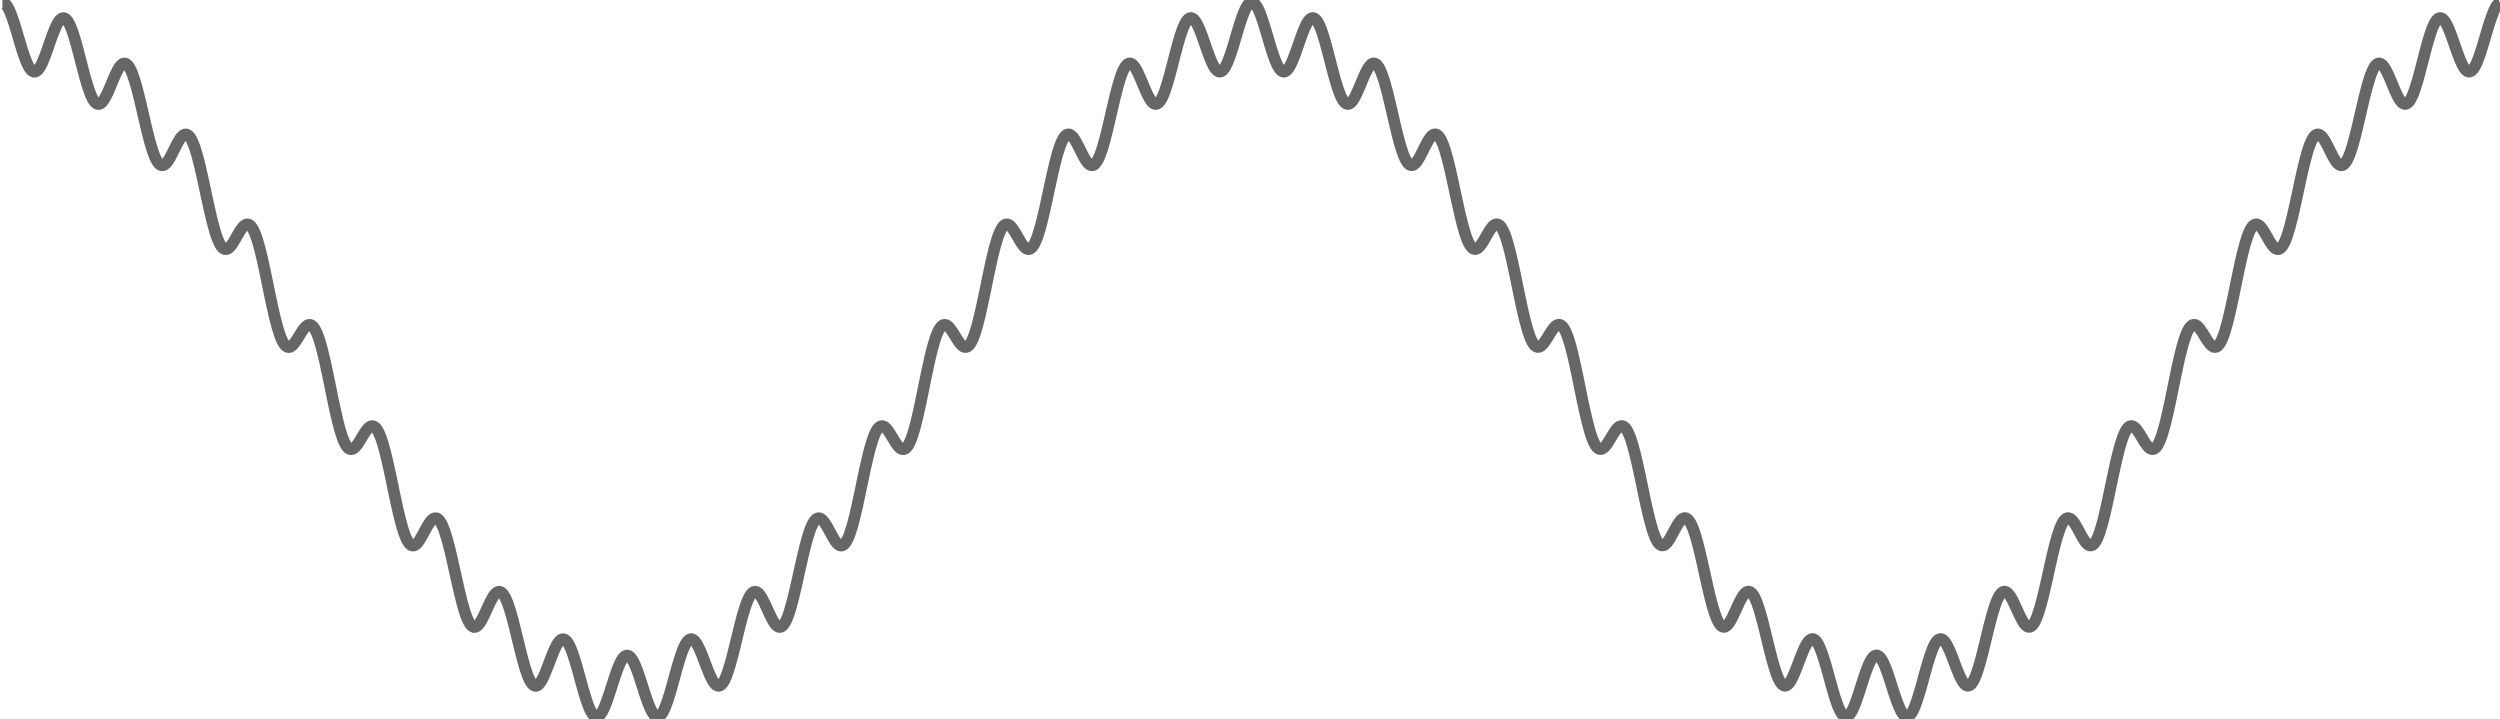 <?xml version="1.0" encoding="UTF-8" standalone="no"?>
<!-- Created with Inkscape (http://www.inkscape.org/) -->

<svg
   xmlns:dc="http://purl.org/dc/elements/1.1/"
   xmlns:cc="http://creativecommons.org/ns#"
   xmlns:rdf="http://www.w3.org/1999/02/22-rdf-syntax-ns#"
   xmlns:svg="http://www.w3.org/2000/svg"
   xmlns="http://www.w3.org/2000/svg"
   xmlns:sodipodi="http://sodipodi.sourceforge.net/DTD/sodipodi-0.dtd"
   xmlns:inkscape="http://www.inkscape.org/namespaces/inkscape"
   sodipodi:docname="cos2levels.svg"
   inkscape:version="0.91 r"
   version="1.1"
   id="svg3957"
   height="149.083"
   width="518.198">
  <sodipodi:namedview
     id="base"
     pagecolor="#ffffff"
     bordercolor="#666666"
     borderopacity="1.0"
     inkscape:pageopacity="0.0"
     inkscape:pageshadow="2"
     inkscape:zoom="0.98994949"
     inkscape:cx="229.55421"
     inkscape:cy="64.055458"
     inkscape:document-units="px"
     inkscape:current-layer="g3976"
     showgrid="false"
     inkscape:window-width="1200"
     inkscape:window-height="1868"
     inkscape:window-x="0"
     inkscape:window-y="0"
     inkscape:window-maximized="1"
     fit-margin-top="0"
     fit-margin-left="0"
     fit-margin-right="0"
     fit-margin-bottom="0" />
  <defs
     id="defs3959" />
  <g
     inkscape:label="Calque 1"
     inkscape:groupmode="layer"
     id="layer1"
     transform="translate(-99.505,-21.81)">
    <g
       id="g3976"
       transform="translate(-20.714,120.714)">
      <path
         id="path5179"
         title="cos(x)+0.1*cos(20*x)"
         d="m 100.005,22.31 c 0.173,7.3e-5 0.345,0.074 0.518,0.218 0.173,0.145 0.345,0.361 0.518,0.641 0.173,0.28 0.345,0.626 0.518,1.025 0.173,0.399 0.345,0.852 0.518,1.346 0.173,0.493 0.345,1.027 0.518,1.584 0.173,0.557 0.345,1.139 0.518,1.726 0.173,0.588 0.345,1.181 0.518,1.763 0.173,0.582 0.345,1.152 0.518,1.694 0.173,0.542 0.345,1.054 0.518,1.523 0.173,0.469 0.345,0.893 0.518,1.262 0.173,0.368 0.345,0.68 0.518,0.928 0.173,0.247 0.345,0.429 0.518,0.542 0.173,0.113 0.345,0.156 0.518,0.131 0.173,-0.026 0.345,-0.121 0.518,-0.281 0.173,-0.16 0.345,-0.385 0.518,-0.666 0.173,-0.281 0.345,-0.618 0.518,-1 0.173,-0.381 0.345,-0.806 0.518,-1.26 0.173,-0.454 0.345,-0.936 0.518,-1.43 0.173,-0.494 0.345,-0.999 0.518,-1.498 0.173,-0.499 0.345,-0.991 0.518,-1.46 0.173,-0.469 0.345,-0.913 0.518,-1.317 0.173,-0.404 0.345,-0.768 0.518,-1.078 0.173,-0.31 0.345,-0.565 0.518,-0.756 0.173,-0.191 0.345,-0.317 0.518,-0.372 0.173,-0.055 0.345,-0.039 0.518,0.05 0.173,0.089 0.345,0.252 0.518,0.486 0.173,0.234 0.345,0.539 0.518,0.908 0.173,0.369 0.345,0.803 0.518,1.291 0.173,0.488 0.345,1.029 0.518,1.61 0.173,0.581 0.345,1.202 0.518,1.847 0.173,0.645 0.345,1.313 0.518,1.987 0.173,0.674 0.345,1.354 0.518,2.022 0.173,0.668 0.345,1.324 0.518,1.95 0.173,0.627 0.345,1.224 0.518,1.777 0.173,0.553 0.345,1.062 0.518,1.514 0.173,0.452 0.345,0.848 0.518,1.178 0.173,0.331 0.345,0.596 0.518,0.792 0.173,0.196 0.345,0.322 0.518,0.379 0.173,0.057 0.345,0.044 0.518,-0.034 0.173,-0.078 0.345,-0.221 0.518,-0.42 0.173,-0.199 0.345,-0.454 0.518,-0.753 0.173,-0.299 0.345,-0.642 0.518,-1.014 0.173,-0.372 0.345,-0.772 0.518,-1.184 0.173,-0.412 0.345,-0.835 0.518,-1.252 0.173,-0.417 0.345,-0.827 0.518,-1.214 0.173,-0.387 0.345,-0.749 0.518,-1.071 0.173,-0.322 0.345,-0.604 0.518,-0.832 0.173,-0.228 0.345,-0.402 0.518,-0.511 0.173,-0.109 0.345,-0.154 0.518,-0.128 0.173,0.026 0.345,0.123 0.518,0.294 0.173,0.17 0.345,0.414 0.518,0.728 0.173,0.314 0.345,0.699 0.518,1.148 0.173,0.449 0.345,0.962 0.518,1.528 0.173,0.566 0.345,1.186 0.518,1.845 0.173,0.659 0.345,1.358 0.518,2.079 0.173,0.722 0.345,1.466 0.518,2.216 0.173,0.75 0.345,1.505 0.518,2.248 0.173,0.743 0.345,1.473 0.518,2.173 0.173,0.701 0.345,1.371 0.518,1.997 0.173,0.626 0.345,1.207 0.518,1.732 0.173,0.524 0.345,0.991 0.518,1.393 0.173,0.402 0.345,0.738 0.518,1.004 0.173,0.266 0.345,0.462 0.518,0.589 0.173,0.126 0.345,0.183 0.518,0.174 0.173,-0.009 0.345,-0.083 0.518,-0.213 0.173,-0.13 0.345,-0.317 0.518,-0.548 0.173,-0.231 0.345,-0.506 0.518,-0.809 0.173,-0.304 0.345,-0.636 0.518,-0.98 0.173,-0.344 0.345,-0.7 0.518,-1.049 0.173,-0.35 0.345,-0.693 0.518,-1.012 0.173,-0.319 0.345,-0.615 0.518,-0.87 0.173,-0.255 0.345,-0.471 0.518,-0.632 0.173,-0.162 0.345,-0.269 0.518,-0.313 0.173,-0.044 0.345,-0.023 0.518,0.069 0.173,0.091 0.345,0.254 0.518,0.488 0.173,0.235 0.345,0.542 0.518,0.92 0.173,0.378 0.345,0.826 0.518,1.338 0.173,0.512 0.345,1.087 0.518,1.715 0.173,0.628 0.345,1.309 0.518,2.028 0.173,0.72 0.345,1.478 0.518,2.259 0.173,0.781 0.345,1.584 0.518,2.392 0.173,0.808 0.345,1.621 0.518,2.42 0.173,0.799 0.345,1.586 0.518,2.341 0.173,0.756 0.345,1.481 0.518,2.162 0.173,0.68 0.345,1.315 0.518,1.892 0.173,0.577 0.345,1.097 0.518,1.55 0.173,0.454 0.345,0.841 0.518,1.158 0.173,0.317 0.345,0.564 0.518,0.74 0.173,0.176 0.345,0.282 0.518,0.323 0.173,0.041 0.345,0.015 0.518,-0.066 0.173,-0.082 0.345,-0.22 0.518,-0.403 0.173,-0.183 0.345,-0.41 0.518,-0.667 0.173,-0.256 0.345,-0.542 0.518,-0.839 0.173,-0.297 0.345,-0.607 0.518,-0.91 0.173,-0.303 0.345,-0.6 0.518,-0.874 0.173,-0.274 0.345,-0.524 0.518,-0.734 0.173,-0.21 0.345,-0.381 0.518,-0.498 0.173,-0.117 0.345,-0.18 0.518,-0.18 0.173,2.38e-4 0.345,0.065 0.518,0.199 0.173,0.134 0.345,0.339 0.518,0.616 0.173,0.277 0.345,0.626 0.518,1.045 0.173,0.419 0.345,0.907 0.518,1.459 0.173,0.551 0.345,1.166 0.518,1.832 0.173,0.666 0.345,1.385 0.518,2.142 0.173,0.757 0.345,1.552 0.518,2.368 0.173,0.817 0.345,1.655 0.518,2.497 0.173,0.842 0.345,1.688 0.518,2.521 0.173,0.832 0.345,1.65 0.518,2.438 0.173,0.787 0.345,1.543 0.518,2.254 0.173,0.71 0.345,1.374 0.518,1.98 0.173,0.606 0.345,1.153 0.518,1.634 0.173,0.481 0.345,0.895 0.518,1.238 0.173,0.343 0.345,0.615 0.518,0.817 0.173,0.202 0.345,0.332 0.518,0.397 0.173,0.065 0.345,0.063 0.518,0.005 0.173,-0.058 0.345,-0.174 0.518,-0.335 0.173,-0.16 0.345,-0.366 0.518,-0.6 0.173,-0.234 0.345,-0.498 0.518,-0.775 0.173,-0.276 0.345,-0.565 0.518,-0.847 0.173,-0.283 0.345,-0.56 0.518,-0.813 0.173,-0.254 0.345,-0.484 0.518,-0.675 0.173,-0.191 0.345,-0.343 0.518,-0.441 0.173,-0.099 0.345,-0.144 0.518,-0.126 0.173,0.018 0.345,0.099 0.518,0.25 0.173,0.151 0.345,0.372 0.518,0.664 0.173,0.292 0.345,0.657 0.518,1.09 0.173,0.433 0.345,0.936 0.518,1.5 0.173,0.565 0.345,1.192 0.518,1.87 0.173,0.678 0.345,1.408 0.518,2.175 0.173,0.767 0.345,1.571 0.518,2.397 0.173,0.825 0.345,1.672 0.518,2.521 0.173,0.849 0.345,1.702 0.518,2.54 0.173,0.838 0.345,1.661 0.518,2.453 0.173,0.791 0.345,1.551 0.518,2.264 0.173,0.713 0.345,1.379 0.518,1.986 0.173,0.607 0.345,1.155 0.518,1.636 0.173,0.481 0.345,0.894 0.518,1.236 0.173,0.342 0.345,0.612 0.518,0.811 0.173,0.199 0.345,0.327 0.518,0.388 0.173,0.061 0.345,0.056 0.518,-0.007 0.173,-0.063 0.345,-0.183 0.518,-0.349 0.173,-0.165 0.345,-0.376 0.518,-0.616 0.173,-0.24 0.345,-0.51 0.518,-0.793 0.173,-0.283 0.345,-0.578 0.518,-0.868 0.173,-0.29 0.345,-0.574 0.518,-0.836 0.173,-0.262 0.345,-0.5 0.518,-0.7 0.173,-0.2 0.345,-0.36 0.518,-0.468 0.173,-0.108 0.345,-0.163 0.518,-0.155 0.173,0.008 0.345,0.078 0.518,0.218 0.173,0.14 0.345,0.349 0.518,0.629 0.173,0.28 0.345,0.632 0.518,1.051 0.173,0.42 0.345,0.908 0.518,1.458 0.173,0.55 0.345,1.162 0.518,1.824 0.173,0.662 0.345,1.375 0.518,2.125 0.173,0.75 0.345,1.536 0.518,2.342 0.173,0.806 0.345,1.633 0.518,2.462 0.173,0.829 0.345,1.66 0.518,2.476 0.173,0.816 0.345,1.616 0.518,2.384 0.173,0.768 0.345,1.503 0.518,2.191 0.173,0.688 0.345,1.328 0.518,1.909 0.173,0.581 0.345,1.102 0.518,1.555 0.173,0.453 0.345,0.838 0.518,1.152 0.173,0.313 0.345,0.554 0.518,0.724 0.173,0.169 0.345,0.267 0.518,0.297 0.173,0.031 0.345,-0.006 0.518,-0.1 0.173,-0.094 0.345,-0.247 0.518,-0.444 0.173,-0.198 0.345,-0.441 0.518,-0.714 0.173,-0.273 0.345,-0.577 0.518,-0.893 0.173,-0.316 0.345,-0.645 0.518,-0.969 0.173,-0.324 0.345,-0.643 0.518,-0.939 0.173,-0.296 0.345,-0.57 0.518,-0.805 0.173,-0.235 0.345,-0.431 0.518,-0.575 0.173,-0.144 0.345,-0.236 0.518,-0.265 0.173,-0.029 0.345,0.004 0.518,0.106 0.173,0.102 0.345,0.273 0.518,0.515 0.173,0.242 0.345,0.554 0.518,0.934 0.173,0.38 0.345,0.828 0.518,1.338 0.173,0.509 0.345,1.079 0.518,1.699 0.173,0.62 0.345,1.29 0.518,1.997 0.173,0.706 0.345,1.448 0.518,2.21 0.173,0.762 0.345,1.543 0.518,2.326 0.173,0.783 0.345,1.567 0.518,2.336 0.173,0.768 0.345,1.521 0.518,2.24 0.173,0.719 0.345,1.405 0.518,2.043 0.173,0.638 0.345,1.227 0.518,1.757 0.173,0.529 0.345,0.998 0.518,1.399 0.173,0.401 0.345,0.733 0.518,0.992 0.173,0.26 0.345,0.447 0.518,0.562 0.173,0.115 0.345,0.157 0.518,0.133 0.173,-0.025 0.345,-0.117 0.518,-0.267 0.173,-0.15 0.345,-0.359 0.518,-0.613 0.173,-0.254 0.345,-0.554 0.518,-0.884 0.173,-0.33 0.345,-0.691 0.518,-1.064 0.173,-0.374 0.345,-0.76 0.518,-1.142 0.173,-0.382 0.345,-0.759 0.518,-1.113 0.173,-0.355 0.345,-0.687 0.518,-0.98 0.173,-0.294 0.345,-0.549 0.518,-0.752 0.173,-0.203 0.345,-0.354 0.518,-0.443 0.173,-0.089 0.345,-0.115 0.518,-0.074 0.173,0.042 0.345,0.152 0.518,0.333 0.173,0.18 0.345,0.431 0.518,0.75 0.173,0.318 0.345,0.704 0.518,1.15 0.173,0.446 0.345,0.953 0.518,1.509 0.173,0.556 0.345,1.162 0.518,1.803 0.173,0.641 0.345,1.318 0.518,2.013 0.173,0.695 0.345,1.41 0.518,2.125 0.173,0.716 0.345,1.432 0.518,2.132 0.173,0.7 0.345,1.383 0.518,2.032 0.173,0.649 0.345,1.265 0.518,1.832 0.173,0.567 0.345,1.085 0.518,1.543 0.173,0.458 0.345,0.855 0.518,1.183 0.173,0.328 0.345,0.587 0.518,0.774 0.173,0.186 0.345,0.3 0.518,0.341 0.173,0.041 0.345,0.009 0.518,-0.09 0.173,-0.099 0.345,-0.266 0.518,-0.491 0.173,-0.225 0.345,-0.509 0.518,-0.838 0.173,-0.329 0.345,-0.705 0.518,-1.11 0.173,-0.406 0.345,-0.842 0.518,-1.291 0.173,-0.449 0.345,-0.912 0.518,-1.369 0.173,-0.458 0.345,-0.91 0.518,-1.341 0.173,-0.43 0.345,-0.839 0.518,-1.208 0.173,-0.37 0.345,-0.701 0.518,-0.98 0.173,-0.279 0.345,-0.507 0.518,-0.672 0.173,-0.165 0.345,-0.269 0.518,-0.304 0.173,-0.035 0.345,-0.002 0.518,0.101 0.173,0.103 0.345,0.276 0.518,0.516 0.173,0.24 0.345,0.548 0.518,0.915 0.173,0.368 0.345,0.795 0.518,1.272 0.173,0.477 0.345,1.003 0.518,1.564 0.173,0.561 0.345,1.157 0.518,1.771 0.173,0.614 0.345,1.247 0.518,1.881 0.173,0.634 0.345,1.268 0.518,1.885 0.173,0.617 0.345,1.217 0.518,1.783 0.173,0.566 0.345,1.097 0.518,1.58 0.173,0.483 0.345,0.916 0.518,1.289 0.173,0.373 0.345,0.684 0.518,0.927 0.173,0.243 0.345,0.416 0.518,0.516 0.173,0.1 0.345,0.127 0.518,0.082 0.173,-0.045 0.345,-0.164 0.518,-0.349 0.173,-0.186 0.345,-0.439 0.518,-0.751 0.173,-0.312 0.345,-0.682 0.518,-1.098 0.173,-0.416 0.345,-0.878 0.518,-1.37 0.173,-0.492 0.345,-1.015 0.518,-1.551 0.173,-0.536 0.345,-1.084 0.518,-1.628 0.173,-0.544 0.345,-1.083 0.518,-1.599 0.173,-0.517 0.345,-1.011 0.518,-1.466 0.173,-0.456 0.345,-0.873 0.518,-1.238 0.173,-0.365 0.345,-0.678 0.518,-0.93 0.173,-0.251 0.345,-0.44 0.518,-0.561 0.173,-0.121 0.345,-0.174 0.518,-0.157 0.173,0.017 0.345,0.104 0.518,0.258 0.173,0.154 0.345,0.375 0.518,0.656 0.173,0.281 0.345,0.622 0.518,1.012 0.173,0.39 0.345,0.829 0.518,1.302 0.173,0.474 0.345,0.982 0.518,1.508 0.173,0.527 0.345,1.071 0.518,1.616 0.173,0.545 0.345,1.091 0.518,1.619 0.173,0.528 0.345,1.039 0.518,1.515 0.173,0.476 0.345,0.918 0.518,1.311 0.173,0.393 0.345,0.736 0.518,1.019 0.173,0.283 0.345,0.504 0.518,0.656 0.173,0.152 0.345,0.235 0.518,0.245 0.173,0.01 0.345,-0.054 0.518,-0.19 0.173,-0.136 0.345,-0.345 0.518,-0.621 0.173,-0.276 0.345,-0.62 0.518,-1.022 0.173,-0.402 0.345,-0.862 0.518,-1.368 0.173,-0.506 0.345,-1.057 0.518,-1.639 0.173,-0.582 0.345,-1.193 0.518,-1.818 0.173,-0.625 0.345,-1.262 0.518,-1.894 0.173,-0.632 0.345,-1.259 0.518,-1.864 0.173,-0.604 0.345,-1.186 0.518,-1.729 0.173,-0.543 0.345,-1.047 0.518,-1.499 0.173,-0.452 0.345,-0.852 0.518,-1.189 0.173,-0.338 0.345,-0.613 0.518,-0.82 0.173,-0.207 0.345,-0.346 0.518,-0.415 0.173,-0.069 0.345,-0.068 0.518,7.4e-4 0.173,0.068 0.345,0.204 0.518,0.399 0.173,0.195 0.345,0.451 0.518,0.755 0.173,0.304 0.345,0.657 0.518,1.045 0.173,0.388 0.345,0.81 0.518,1.25 0.173,0.44 0.345,0.899 0.518,1.358 0.173,0.459 0.345,0.918 0.518,1.36 0.173,0.442 0.345,0.866 0.518,1.256 0.173,0.39 0.345,0.745 0.518,1.051 0.173,0.306 0.345,0.563 0.518,0.759 0.173,0.196 0.345,0.33 0.518,0.396 0.173,0.066 0.345,0.062 0.518,-0.015 0.173,-0.076 0.345,-0.226 0.518,-0.448 0.173,-0.222 0.345,-0.516 0.518,-0.878 0.173,-0.361 0.345,-0.79 0.518,-1.277 0.173,-0.487 0.345,-1.032 0.518,-1.622 0.173,-0.59 0.345,-1.225 0.518,-1.89 0.173,-0.665 0.345,-1.36 0.518,-2.067 0.173,-0.707 0.345,-1.427 0.518,-2.14 0.173,-0.714 0.345,-1.422 0.518,-2.107 0.173,-0.685 0.345,-1.347 0.518,-1.97 0.173,-0.623 0.345,-1.207 0.518,-1.738 0.173,-0.531 0.345,-1.01 0.518,-1.426 0.173,-0.416 0.345,-0.769 0.518,-1.054 0.173,-0.285 0.345,-0.501 0.518,-0.647 0.173,-0.146 0.345,-0.222 0.518,-0.23 0.173,-0.009 0.345,0.05 0.518,0.169 0.173,0.119 0.345,0.298 0.518,0.526 0.173,0.228 0.345,0.505 0.518,0.816 0.173,0.312 0.345,0.658 0.518,1.022 0.173,0.365 0.345,0.747 0.518,1.13 0.173,0.383 0.345,0.767 0.518,1.133 0.173,0.366 0.345,0.715 0.518,1.029 0.173,0.314 0.345,0.594 0.518,0.825 0.173,0.231 0.345,0.413 0.518,0.534 0.173,0.121 0.345,0.181 0.518,0.172 0.173,-0.009 0.345,-0.087 0.518,-0.237 0.173,-0.15 0.345,-0.374 0.518,-0.669 0.173,-0.295 0.345,-0.662 0.518,-1.096 0.173,-0.434 0.345,-0.935 0.518,-1.493 0.173,-0.558 0.345,-1.174 0.518,-1.835 0.173,-0.66 0.345,-1.366 0.518,-2.1 0.173,-0.734 0.345,-1.498 0.518,-2.273 0.173,-0.775 0.345,-1.562 0.518,-2.343 0.173,-0.781 0.345,-1.556 0.518,-2.307 0.173,-0.751 0.345,-1.478 0.518,-2.166 0.173,-0.688 0.345,-1.336 0.518,-1.93 0.173,-0.595 0.345,-1.137 0.518,-1.615 0.173,-0.479 0.345,-0.894 0.518,-1.241 0.173,-0.347 0.345,-0.624 0.518,-0.831 0.173,-0.207 0.345,-0.343 0.518,-0.412 0.173,-0.069 0.345,-0.07 0.518,-0.011 0.173,0.059 0.345,0.179 0.518,0.348 0.173,0.169 0.345,0.387 0.518,0.64 0.173,0.253 0.345,0.541 0.518,0.848 0.173,0.306 0.345,0.631 0.518,0.957 0.173,0.325 0.345,0.651 0.518,0.96 0.173,0.309 0.345,0.6 0.518,0.858 0.173,0.258 0.345,0.481 0.518,0.656 0.173,0.175 0.345,0.3 0.518,0.366 0.173,0.065 0.345,0.07 0.518,0.006 0.173,-0.064 0.345,-0.196 0.518,-0.401 0.173,-0.205 0.345,-0.482 0.518,-0.83 0.173,-0.348 0.345,-0.768 0.518,-1.255 0.173,-0.486 0.345,-1.039 0.518,-1.648 0.173,-0.609 0.345,-1.276 0.518,-1.986 0.173,-0.71 0.345,-1.465 0.518,-2.248 0.173,-0.783 0.345,-1.594 0.518,-2.417 0.173,-0.822 0.345,-1.656 0.518,-2.483 0.173,-0.827 0.345,-1.647 0.518,-2.442 0.173,-0.795 0.345,-1.566 0.518,-2.297 0.173,-0.731 0.345,-1.421 0.518,-2.058 0.173,-0.637 0.345,-1.219 0.518,-1.739 0.173,-0.519 0.345,-0.975 0.518,-1.361 0.173,-0.386 0.345,-0.702 0.518,-0.948 0.173,-0.245 0.345,-0.419 0.518,-0.526 0.173,-0.106 0.345,-0.144 0.518,-0.122 0.173,0.023 0.345,0.106 0.518,0.239 0.173,0.133 0.345,0.316 0.518,0.533 0.173,0.218 0.345,0.471 0.518,0.743 0.173,0.272 0.345,0.562 0.518,0.854 0.173,0.291 0.345,0.584 0.518,0.859 0.173,0.275 0.345,0.534 0.518,0.759 0.173,0.225 0.345,0.416 0.518,0.558 0.173,0.143 0.345,0.236 0.518,0.27 0.173,0.034 0.345,0.008 0.518,-0.087 0.173,-0.094 0.345,-0.257 0.518,-0.491 0.173,-0.234 0.345,-0.54 0.518,-0.917 0.173,-0.377 0.345,-0.825 0.518,-1.338 0.173,-0.513 0.345,-1.093 0.518,-1.728 0.173,-0.635 0.345,-1.327 0.518,-2.062 0.173,-0.735 0.345,-1.513 0.518,-2.319 0.173,-0.806 0.345,-1.64 0.518,-2.484 0.173,-0.844 0.345,-1.699 0.518,-2.545 0.173,-0.847 0.345,-1.686 0.518,-2.5 0.173,-0.814 0.345,-1.603 0.518,-2.351 0.173,-0.748 0.345,-1.454 0.518,-2.107 0.173,-0.652 0.345,-1.25 0.518,-1.784 0.173,-0.534 0.345,-1.003 0.518,-1.402 0.173,-0.399 0.345,-0.728 0.518,-0.985 0.173,-0.257 0.345,-0.443 0.518,-0.56 0.173,-0.117 0.345,-0.166 0.518,-0.153 0.173,0.013 0.345,0.087 0.518,0.21 0.173,0.124 0.345,0.298 0.518,0.507 0.173,0.209 0.345,0.455 0.518,0.719 0.173,0.264 0.345,0.547 0.518,0.832 0.173,0.284 0.345,0.57 0.518,0.839 0.173,0.269 0.345,0.522 0.518,0.741 0.173,0.219 0.345,0.405 0.518,0.542 0.173,0.138 0.345,0.227 0.518,0.257 0.173,0.03 0.345,-1.46e-4 0.518,-0.098 0.173,-0.097 0.345,-0.263 0.518,-0.499 0.173,-0.236 0.345,-0.544 0.518,-0.922 0.173,-0.378 0.345,-0.826 0.518,-1.339 0.173,-0.513 0.345,-1.091 0.518,-1.725 0.173,-0.634 0.345,-1.323 0.518,-2.055 0.173,-0.732 0.345,-1.506 0.518,-2.308 0.173,-0.801 0.345,-1.63 0.518,-2.468 0.173,-0.838 0.345,-1.686 0.518,-2.525 0.173,-0.839 0.345,-1.67 0.518,-2.475 0.173,-0.805 0.345,-1.584 0.518,-2.321 0.173,-0.737 0.345,-1.432 0.518,-2.073 0.173,-0.64 0.345,-1.225 0.518,-1.745 0.173,-0.52 0.345,-0.975 0.518,-1.36 0.173,-0.384 0.345,-0.698 0.518,-0.939 0.173,-0.241 0.345,-0.411 0.518,-0.511 0.173,-0.1 0.345,-0.131 0.518,-0.101 0.173,0.03 0.345,0.123 0.518,0.265 0.173,0.142 0.345,0.335 0.518,0.564 0.173,0.229 0.345,0.494 0.518,0.778 0.173,0.284 0.345,0.588 0.518,0.893 0.173,0.305 0.345,0.612 0.518,0.902 0.173,0.29 0.345,0.565 0.518,0.806 0.173,0.241 0.345,0.449 0.518,0.609 0.173,0.16 0.345,0.273 0.518,0.326 0.173,0.053 0.345,0.047 0.518,-0.026 0.173,-0.073 0.345,-0.213 0.518,-0.424 0.173,-0.211 0.345,-0.493 0.518,-0.844 0.173,-0.351 0.345,-0.773 0.518,-1.258 0.173,-0.485 0.345,-1.035 0.518,-1.64 0.173,-0.605 0.345,-1.265 0.518,-1.966 0.173,-0.702 0.345,-1.445 0.518,-2.215 0.173,-0.77 0.345,-1.566 0.518,-2.371 0.173,-0.805 0.345,-1.618 0.518,-2.423 0.173,-0.805 0.345,-1.6 0.518,-2.369 0.173,-0.769 0.345,-1.511 0.518,-2.21 0.173,-0.7 0.345,-1.357 0.518,-1.958 0.173,-0.601 0.345,-1.147 0.518,-1.627 0.173,-0.48 0.345,-0.894 0.518,-1.238 0.173,-0.343 0.345,-0.615 0.518,-0.814 0.173,-0.199 0.345,-0.326 0.518,-0.383 0.173,-0.057 0.345,-0.044 0.518,0.03 0.173,0.074 0.345,0.211 0.518,0.398 0.173,0.187 0.345,0.425 0.518,0.699 0.173,0.274 0.345,0.585 0.518,0.915 0.173,0.33 0.345,0.68 0.518,1.031 0.173,0.351 0.345,0.705 0.518,1.042 0.173,0.337 0.345,0.659 0.518,0.947 0.173,0.289 0.345,0.544 0.518,0.753 0.173,0.208 0.345,0.369 0.518,0.471 0.173,0.102 0.345,0.145 0.518,0.121 0.173,-0.024 0.345,-0.114 0.518,-0.275 0.173,-0.161 0.345,-0.392 0.518,-0.692 0.173,-0.3 0.345,-0.67 0.518,-1.103 0.173,-0.433 0.345,-0.931 0.518,-1.482 0.173,-0.552 0.345,-1.157 0.518,-1.805 0.173,-0.647 0.345,-1.336 0.518,-2.05 0.173,-0.714 0.345,-1.454 0.518,-2.202 0.173,-0.748 0.345,-1.504 0.518,-2.25 0.173,-0.746 0.345,-1.483 0.518,-2.192 0.173,-0.709 0.345,-1.391 0.518,-2.03 0.173,-0.639 0.345,-1.235 0.518,-1.774 0.173,-0.539 0.345,-1.022 0.518,-1.44 0.173,-0.417 0.345,-0.768 0.518,-1.047 0.173,-0.279 0.345,-0.487 0.518,-0.621 0.173,-0.135 0.345,-0.196 0.518,-0.187 0.173,0.008 0.345,0.087 0.518,0.227 0.173,0.14 0.345,0.343 0.518,0.597 0.173,0.254 0.345,0.558 0.518,0.899 0.173,0.341 0.345,0.718 0.518,1.116 0.173,0.397 0.345,0.814 0.518,1.233 0.173,0.419 0.345,0.84 0.518,1.245 0.173,0.405 0.345,0.794 0.518,1.151 0.173,0.357 0.345,0.68 0.518,0.957 0.173,0.277 0.345,0.506 0.518,0.677 0.173,0.171 0.345,0.283 0.518,0.328 0.173,0.046 0.345,0.025 0.518,-0.066 0.173,-0.091 0.345,-0.252 0.518,-0.481 0.173,-0.23 0.345,-0.528 0.518,-0.89 0.173,-0.362 0.345,-0.788 0.518,-1.267 0.173,-0.479 0.345,-1.013 0.518,-1.587 0.173,-0.574 0.345,-1.189 0.518,-1.829 0.173,-0.64 0.345,-1.305 0.518,-1.978 0.173,-0.673 0.345,-1.353 0.518,-2.023 0.173,-0.67 0.345,-1.33 0.518,-1.962 0.173,-0.632 0.345,-1.236 0.518,-1.797 0.173,-0.561 0.345,-1.078 0.518,-1.538 0.173,-0.46 0.345,-0.864 0.518,-1.201 0.173,-0.337 0.345,-0.608 0.518,-0.807 0.173,-0.199 0.345,-0.325 0.518,-0.379 0.173,-0.054 0.345,-0.034 0.518,0.056 0.173,0.09 0.345,0.25 0.518,0.472 0.173,0.222 0.345,0.507 0.518,0.842 0.173,0.335 0.345,0.722 0.518,1.145 0.173,0.423 0.345,0.882 0.518,1.362 0.173,0.479 0.345,0.978 0.518,1.479 0.173,0.501 0.345,1.004 0.518,1.491 0.173,0.487 0.345,0.958 0.518,1.397 0.173,0.439 0.345,0.845 0.518,1.203 0.173,0.359 0.345,0.67 0.518,0.923 0.173,0.253 0.345,0.447 0.518,0.575 0.173,0.128 0.345,0.189 0.518,0.181 0.173,-0.008 0.345,-0.086 0.518,-0.233 0.173,-0.147 0.345,-0.362 0.518,-0.641 0.173,-0.279 0.345,-0.621 0.518,-1.016 0.173,-0.395 0.345,-0.844 0.518,-1.334 0.173,-0.489 0.345,-1.019 0.518,-1.574 0.173,-0.555 0.345,-1.134 0.518,-1.721 0.173,-0.587 0.345,-1.181 0.518,-1.764 0.173,-0.583 0.345,-1.156 0.518,-1.701 0.173,-0.545 0.345,-1.061 0.518,-1.534 0.173,-0.473 0.345,-0.902 0.518,-1.274 0.173,-0.372 0.345,-0.687 0.518,-0.935 0.173,-0.248 0.345,-0.43 0.518,-0.54 0.173,-0.11 0.345,-0.147 0.518,-0.111 0.173,0.036 0.345,0.145 0.518,0.325 0.173,0.179 0.345,0.429 0.518,0.74 0.173,0.312 0.345,0.686 0.518,1.111 0.173,0.425 0.345,0.901 0.518,1.413 0.173,0.512 0.345,1.061 0.518,1.629 0.173,0.568 0.345,1.156 0.518,1.745 0.173,0.59 0.345,1.181 0.518,1.756 0.173,0.575 0.345,1.134 0.518,1.661 0.173,0.526 0.345,1.02 0.518,1.466 0.173,0.446 0.345,0.845 0.518,1.185 0.173,0.34 0.345,0.622 0.518,0.837 0.173,0.215 0.345,0.363 0.518,0.442 0.173,0.079 0.345,0.088 0.518,0.028 0.173,-0.06 0.345,-0.188 0.518,-0.38 0.173,-0.191 0.345,-0.446 0.518,-0.754 0.173,-0.308 0.345,-0.669 0.518,-1.071 0.173,-0.402 0.345,-0.844 0.518,-1.311 0.173,-0.467 0.345,-0.958 0.518,-1.456 0.173,-0.498 0.345,-1.004 0.518,-1.499 0.173,-0.495 0.345,-0.979 0.518,-1.434 0.173,-0.456 0.345,-0.883 0.518,-1.267 0.173,-0.384 0.345,-0.723 0.518,-1.005 0.173,-0.283 0.345,-0.508 0.518,-0.667 0.173,-0.159 0.345,-0.251 0.518,-0.271 0.173,-0.02 0.345,0.032 0.518,0.158 0.173,0.125 0.345,0.324 0.518,0.593 0.173,0.268 0.345,0.607 0.518,1.007 0.173,0.4 0.345,0.863 0.518,1.376 0.173,0.513 0.345,1.077 0.518,1.677 0.173,0.6 0.345,1.236 0.518,1.891 0.173,0.655 0.345,1.33 0.518,2.005 0.173,0.676 0.345,1.353 0.518,2.014 0.173,0.661 0.345,1.305 0.518,1.917 0.173,0.611 0.345,1.189 0.518,1.72 0.173,0.531 0.345,1.013 0.518,1.437 0.173,0.424 0.345,0.789 0.518,1.087 0.173,0.298 0.345,0.53 0.518,0.691 0.173,0.162 0.345,0.253 0.518,0.276 0.173,0.023 0.345,-0.023 0.518,-0.133 0.173,-0.109 0.345,-0.282 0.518,-0.508 0.173,-0.226 0.345,-0.505 0.518,-0.825 0.173,-0.32 0.345,-0.68 0.518,-1.065 0.173,-0.385 0.345,-0.794 0.518,-1.21 0.173,-0.416 0.345,-0.84 0.518,-1.253 0.173,-0.413 0.345,-0.814 0.518,-1.188 0.173,-0.374 0.345,-0.719 0.518,-1.021 0.173,-0.302 0.345,-0.559 0.518,-0.76 0.173,-0.201 0.345,-0.344 0.518,-0.422 0.173,-0.077 0.345,-0.088 0.518,-0.027 0.173,0.061 0.345,0.195 0.518,0.401 0.173,0.206 0.345,0.485 0.518,0.834 0.173,0.349 0.345,0.767 0.518,1.247 0.173,0.48 0.345,1.021 0.518,1.613 0.173,0.592 0.345,1.234 0.518,1.911 0.173,0.677 0.345,1.391 0.518,2.122 0.173,0.732 0.345,1.482 0.518,2.234 0.173,0.752 0.345,1.504 0.518,2.239 0.173,0.736 0.345,1.454 0.518,2.139 0.173,0.685 0.345,1.336 0.518,1.94 0.173,0.603 0.345,1.158 0.518,1.654 0.173,0.496 0.345,0.932 0.518,1.301 0.173,0.369 0.345,0.671 0.518,0.903 0.173,0.232 0.345,0.393 0.518,0.485 0.173,0.092 0.345,0.115 0.518,0.075 0.173,-0.04 0.345,-0.144 0.518,-0.301 0.173,-0.157 0.345,-0.368 0.518,-0.62 0.173,-0.251 0.345,-0.544 0.518,-0.86 0.173,-0.317 0.345,-0.658 0.518,-1.007 0.173,-0.349 0.345,-0.705 0.518,-1.05 0.173,-0.345 0.345,-0.68 0.518,-0.987 0.173,-0.307 0.345,-0.585 0.518,-0.82 0.173,-0.235 0.345,-0.426 0.518,-0.56 0.173,-0.134 0.345,-0.212 0.518,-0.224 0.173,-0.012 0.345,0.043 0.518,0.17 0.173,0.126 0.345,0.324 0.518,0.595 0.173,0.27 0.345,0.614 0.518,1.026 0.173,0.412 0.345,0.893 0.518,1.435 0.173,0.542 0.345,1.146 0.518,1.799 0.173,0.653 0.345,1.356 0.518,2.093 0.173,0.738 0.345,1.51 0.518,2.301 0.173,0.791 0.345,1.6 0.518,2.409 0.173,0.809 0.345,1.619 0.518,2.41 0.173,0.792 0.345,1.566 0.518,2.306 0.173,0.74 0.345,1.446 0.518,2.103 0.173,0.657 0.345,1.265 0.518,1.814 0.173,0.548 0.345,1.037 0.518,1.457 0.173,0.421 0.345,0.774 0.518,1.056 0.173,0.282 0.345,0.494 0.518,0.636 0.173,0.142 0.345,0.215 0.518,0.223 0.173,0.009 0.345,-0.046 0.518,-0.155 0.173,-0.109 0.345,-0.272 0.518,-0.476 0.173,-0.204 0.345,-0.448 0.518,-0.718 0.173,-0.27 0.345,-0.564 0.518,-0.866 0.173,-0.302 0.345,-0.612 0.518,-0.911 0.173,-0.299 0.345,-0.588 0.518,-0.849 0.173,-0.261 0.345,-0.494 0.518,-0.684 0.173,-0.19 0.345,-0.336 0.518,-0.426 0.173,-0.09 0.345,-0.124 0.518,-0.092 0.173,0.032 0.345,0.13 0.518,0.299 0.173,0.169 0.345,0.409 0.518,0.722 0.173,0.312 0.345,0.697 0.518,1.149 0.173,0.453 0.345,0.974 0.518,1.556 0.173,0.582 0.345,1.224 0.518,1.915 0.173,0.691 0.345,1.432 0.518,2.206 0.173,0.774 0.345,1.583 0.518,2.409 0.173,0.826 0.345,1.67 0.518,2.513 0.173,0.843 0.345,1.686 0.518,2.51 0.173,0.824 0.345,1.63 0.518,2.401 0.173,0.771 0.345,1.507 0.518,2.194 0.173,0.687 0.345,1.324 0.518,1.901 0.173,0.577 0.345,1.092 0.518,1.54 0.173,0.448 0.345,0.827 0.518,1.136 0.173,0.308 0.345,0.545 0.518,0.712 0.173,0.167 0.345,0.264 0.518,0.297 0.173,0.033 0.345,0.001 0.518,-0.085 0.173,-0.086 0.345,-0.226 0.518,-0.408 0.173,-0.181 0.345,-0.404 0.518,-0.652 0.173,-0.248 0.345,-0.521 0.518,-0.802 0.173,-0.281 0.345,-0.57 0.518,-0.849 0.173,-0.279 0.345,-0.548 0.518,-0.789 0.173,-0.241 0.345,-0.455 0.518,-0.626 0.173,-0.171 0.345,-0.299 0.518,-0.37 0.173,-0.072 0.345,-0.088 0.518,-0.038 0.173,0.049 0.345,0.164 0.518,0.35 0.173,0.185 0.345,0.442 0.518,0.769 0.173,0.328 0.345,0.727 0.518,1.193 0.173,0.467 0.345,1.002 0.518,1.596 0.173,0.595 0.345,1.249 0.518,1.952 0.173,0.703 0.345,1.454 0.518,2.238 0.173,0.784 0.345,1.602 0.518,2.437 0.173,0.835 0.345,1.686 0.518,2.536 0.173,0.85 0.345,1.699 0.518,2.528 0.173,0.83 0.345,1.64 0.518,2.415 0.173,0.775 0.345,1.514 0.518,2.203 0.173,0.689 0.345,1.328 0.518,1.905 0.173,0.578 0.345,1.094 0.518,1.541 0.173,0.447 0.345,0.826 0.518,1.133 0.173,0.307 0.345,0.541 0.518,0.706 0.173,0.164 0.345,0.258 0.518,0.287 0.173,0.029 0.345,-0.006 0.518,-0.097 0.173,-0.09 0.345,-0.236 0.518,-0.422 0.173,-0.187 0.345,-0.415 0.518,-0.669 0.173,-0.254 0.345,-0.533 0.518,-0.821 0.173,-0.288 0.345,-0.584 0.518,-0.87 0.173,-0.286 0.345,-0.563 0.518,-0.812 0.173,-0.249 0.345,-0.471 0.518,-0.651 0.173,-0.18 0.345,-0.316 0.518,-0.398 0.173,-0.081 0.345,-0.107 0.518,-0.068 0.173,0.039 0.345,0.143 0.518,0.317 0.173,0.174 0.345,0.418 0.518,0.733 0.173,0.315 0.345,0.701 0.518,1.154 0.173,0.453 0.345,0.974 0.518,1.553 0.173,0.58 0.345,1.219 0.518,1.905 0.173,0.686 0.345,1.42 0.518,2.187 0.173,0.767 0.345,1.566 0.518,2.381 0.173,0.815 0.345,1.646 0.518,2.475 0.173,0.829 0.345,1.656 0.518,2.463 0.173,0.807 0.345,1.595 0.518,2.346 0.173,0.751 0.345,1.466 0.518,2.129 0.173,0.664 0.345,1.277 0.518,1.828 0.173,0.551 0.345,1.04 0.518,1.459 0.173,0.42 0.345,0.77 0.518,1.047 0.173,0.278 0.345,0.483 0.518,0.617 0.173,0.134 0.345,0.198 0.518,0.196 0.173,-0.002 0.345,-0.069 0.518,-0.191 0.173,-0.122 0.345,-0.299 0.518,-0.519 0.173,-0.219 0.345,-0.48 0.518,-0.767 0.173,-0.287 0.345,-0.6 0.518,-0.922 0.173,-0.321 0.345,-0.651 0.518,-0.972 0.173,-0.321 0.345,-0.631 0.518,-0.916 0.173,-0.284 0.345,-0.542 0.518,-0.757 0.173,-0.215 0.345,-0.388 0.518,-0.506 0.173,-0.118 0.345,-0.18 0.518,-0.178 0.173,0.002 0.345,0.069 0.518,0.205 0.173,0.136 0.345,0.342 0.518,0.618 0.173,0.276 0.345,0.623 0.518,1.036 0.173,0.413 0.345,0.893 0.518,1.432 0.173,0.538 0.345,1.136 0.518,1.78 0.173,0.644 0.345,1.335 0.518,2.058 0.173,0.723 0.345,1.478 0.518,2.248 0.173,0.77 0.345,1.555 0.518,2.338 0.173,0.783 0.345,1.562 0.518,2.322 0.173,0.759 0.345,1.498 0.518,2.2 0.173,0.702 0.345,1.366 0.518,1.98 0.173,0.613 0.345,1.175 0.518,1.674 0.173,0.499 0.345,0.936 0.518,1.303 0.173,0.367 0.345,0.663 0.518,0.887 0.173,0.224 0.345,0.375 0.518,0.455 0.173,0.08 0.345,0.088 0.518,0.031 0.173,-0.057 0.345,-0.18 0.518,-0.358 0.173,-0.178 0.345,-0.412 0.518,-0.688 0.173,-0.276 0.345,-0.594 0.518,-0.938 0.173,-0.344 0.345,-0.714 0.518,-1.093 0.173,-0.379 0.345,-0.767 0.518,-1.145 0.173,-0.378 0.345,-0.747 0.518,-1.09 0.173,-0.343 0.345,-0.658 0.518,-0.932 0.173,-0.274 0.345,-0.506 0.518,-0.683 0.173,-0.177 0.345,-0.299 0.518,-0.357 0.173,-0.058 0.345,-0.051 0.518,0.024 0.173,0.076 0.345,0.221 0.518,0.435 0.173,0.215 0.345,0.5 0.518,0.851 0.173,0.351 0.345,0.768 0.518,1.244 0.173,0.475 0.345,1.009 0.518,1.589 0.173,0.58 0.345,1.206 0.518,1.863 0.173,0.658 0.345,1.347 0.518,2.05 0.173,0.704 0.345,1.422 0.518,2.137 0.173,0.715 0.345,1.427 0.518,2.117 0.173,0.691 0.345,1.36 0.518,1.992 0.173,0.632 0.345,1.226 0.518,1.768 0.173,0.542 0.345,1.033 0.518,1.46 0.173,0.427 0.345,0.792 0.518,1.086 0.173,0.294 0.345,0.518 0.518,0.668 0.173,0.15 0.345,0.228 0.518,0.233 0.173,0.006 0.345,-0.061 0.518,-0.192 0.173,-0.132 0.345,-0.329 0.518,-0.582 0.173,-0.253 0.345,-0.562 0.518,-0.913 0.173,-0.351 0.345,-0.744 0.518,-1.164 0.173,-0.42 0.345,-0.865 0.518,-1.32 0.173,-0.455 0.345,-0.918 0.518,-1.372 0.173,-0.454 0.345,-0.899 0.518,-1.318 0.173,-0.419 0.345,-0.81 0.518,-1.16 0.173,-0.35 0.345,-0.658 0.518,-0.911 0.173,-0.253 0.345,-0.452 0.518,-0.586 0.173,-0.135 0.345,-0.205 0.518,-0.206 0.173,-0.001 0.345,0.066 0.518,0.204 0.173,0.137 0.345,0.345 0.518,0.617 0.173,0.273 0.345,0.612 0.518,1.008 0.173,0.397 0.345,0.851 0.518,1.351 0.173,0.5 0.345,1.046 0.518,1.624 0.173,0.577 0.345,1.185 0.518,1.808 0.173,0.622 0.345,1.259 0.518,1.892 0.173,0.633 0.345,1.262 0.518,1.87 0.173,0.608 0.345,1.194 0.518,1.742 0.173,0.548 0.345,1.058 0.518,1.516 0.173,0.458 0.345,0.863 0.518,1.205 0.173,0.342 0.345,0.621 0.518,0.829 0.173,0.208 0.345,0.346 0.518,0.41 0.173,0.064 0.345,0.055 0.518,-0.026 0.173,-0.081 0.345,-0.234 0.518,-0.452 0.173,-0.218 0.345,-0.503 0.518,-0.842 0.173,-0.34 0.345,-0.735 0.518,-1.173 0.173,-0.438 0.345,-0.918 0.518,-1.424 0.173,-0.506 0.345,-1.038 0.518,-1.579 0.173,-0.541 0.345,-1.091 0.518,-1.631 0.173,-0.54 0.345,-1.071 0.518,-1.576 0.173,-0.505 0.345,-0.982 0.518,-1.418 0.173,-0.436 0.345,-0.83 0.518,-1.169 0.173,-0.339 0.345,-0.623 0.518,-0.843 0.173,-0.22 0.345,-0.376 0.518,-0.464 0.173,-0.087 0.345,-0.105 0.518,-0.054 0.173,0.051 0.345,0.172 0.518,0.359 0.173,0.187 0.345,0.439 0.518,0.749 0.173,0.31 0.345,0.677 0.518,1.091 0.173,0.413 0.345,0.872 0.518,1.362 0.173,0.49 0.345,1.01 0.518,1.545 0.173,0.534 0.345,1.083 0.518,1.627 0.173,0.544 0.345,1.085 0.518,1.603 0.173,0.519 0.345,1.015 0.518,1.474 0.173,0.459 0.345,0.879 0.518,1.247 0.173,0.368 0.345,0.683 0.518,0.935 0.173,0.252 0.345,0.44 0.518,0.558 0.173,0.118 0.345,0.165 0.518,0.139 0.173,-0.026 0.345,-0.126 0.518,-0.297 0.173,-0.171 0.345,-0.415 0.518,-0.723 0.173,-0.309 0.345,-0.683 0.518,-1.113 0.173,-0.43 0.345,-0.915 0.518,-1.443 0.173,-0.527 0.345,-1.097 0.518,-1.692 0.173,-0.595 0.345,-1.217 0.518,-1.846 0.173,-0.63 0.345,-1.268 0.518,-1.896 0.173,-0.629 0.345,-1.248 0.518,-1.84 0.173,-0.592 0.345,-1.157 0.518,-1.681 0.173,-0.523 0.345,-1.004 0.518,-1.429 0.173,-0.426 0.345,-0.796 0.518,-1.103 0.173,-0.307 0.345,-0.549 0.518,-0.722 0.173,-0.173 0.345,-0.277 0.518,-0.312 0.173,-0.035 0.345,7.5e-4 0.518,0.102 0.173,0.101 0.345,0.268 0.518,0.492 0.173,0.224 0.345,0.506 0.518,0.833 0.173,0.327 0.345,0.7 0.518,1.104 0.173,0.404 0.345,0.838 0.518,1.286 0.173,0.448 0.345,0.91 0.518,1.368 0.173,0.458 0.345,0.912 0.518,1.344 0.173,0.432 0.345,0.842 0.518,1.214 0.173,0.372 0.345,0.705 0.518,0.987 0.173,0.281 0.345,0.51 0.518,0.675 0.173,0.165 0.345,0.267 0.518,0.298 0.173,0.031 0.345,-0.008 0.518,-0.12 0.173,-0.112 0.345,-0.298 0.518,-0.556 0.173,-0.257 0.345,-0.586 0.518,-0.98 0.173,-0.394 0.345,-0.854 0.518,-1.368 0.173,-0.515 0.345,-1.084 0.518,-1.696 0.173,-0.611 0.345,-1.264 0.518,-1.943 0.173,-0.679 0.345,-1.383 0.518,-2.095 0.173,-0.712 0.345,-1.432 0.518,-2.142 0.173,-0.71 0.345,-1.41 0.518,-2.083 0.173,-0.673 0.345,-1.318 0.518,-1.921 0.173,-0.603 0.345,-1.163 0.518,-1.668 0.173,-0.505 0.345,-0.954 0.518,-1.339 0.173,-0.385 0.345,-0.705 0.518,-0.956 0.173,-0.251 0.345,-0.432 0.518,-0.544 0.173,-0.112 0.345,-0.153 0.518,-0.129 0.173,0.024 0.345,0.114 0.518,0.262 0.173,0.148 0.345,0.353 0.518,0.604 0.173,0.251 0.345,0.548 0.518,0.876 0.173,0.328 0.345,0.686 0.518,1.059 0.173,0.372 0.345,0.759 0.518,1.141 0.173,0.382 0.345,0.76 0.518,1.117 0.173,0.357 0.345,0.691 0.518,0.988 0.173,0.297 0.345,0.555 0.518,0.761 0.173,0.206 0.345,0.36 0.518,0.45 0.173,0.091 0.345,0.118 0.518,0.075 0.173,-0.043 0.345,-0.156 0.518,-0.342 0.173,-0.186 0.345,-0.445 0.518,-0.775 0.173,-0.33 0.345,-0.732 0.518,-1.198 0.173,-0.466 0.345,-0.997 0.518,-1.583 0.173,-0.586 0.345,-1.226 0.518,-1.908 0.173,-0.682 0.345,-1.404 0.518,-2.152 0.173,-0.748 0.345,-1.52 0.518,-2.3 0.173,-0.78 0.345,-1.567 0.518,-2.344 0.173,-0.777 0.345,-1.543 0.518,-2.281 0.173,-0.738 0.345,-1.449 0.518,-2.116 0.173,-0.667 0.345,-1.291 0.518,-1.859 0.173,-0.568 0.345,-1.08 0.518,-1.528 0.173,-0.447 0.345,-0.83 0.518,-1.142 0.173,-0.313 0.345,-0.555 0.518,-0.728 0.173,-0.172 0.345,-0.274 0.518,-0.31 0.173,-0.036 0.345,-0.005 0.518,0.083 0.173,0.088 0.345,0.235 0.518,0.427 0.173,0.192 0.345,0.431 0.518,0.7 0.173,0.269 0.345,0.57 0.518,0.884 0.173,0.314 0.345,0.643 0.518,0.968 0.173,0.325 0.345,0.645 0.518,0.945 0.173,0.299 0.345,0.577 0.518,0.817 0.173,0.24 0.345,0.442 0.518,0.592 0.173,0.15 0.345,0.248 0.518,0.283 0.173,0.035 0.345,0.007 0.518,-0.091 0.173,-0.098 0.345,-0.266 0.518,-0.506 0.173,-0.24 0.345,-0.553 0.518,-0.936 0.173,-0.383 0.345,-0.837 0.518,-1.355 0.173,-0.518 0.345,-1.101 0.518,-1.737 0.173,-0.637 0.345,-1.327 0.518,-2.058 0.173,-0.731 0.345,-1.503 0.518,-2.299 0.173,-0.796 0.345,-1.616 0.518,-2.443 0.173,-0.827 0.345,-1.66 0.518,-2.483 0.173,-0.822 0.345,-1.633 0.518,-2.416 0.173,-0.782 0.345,-1.536 0.518,-2.246 0.173,-0.71 0.345,-1.376 0.518,-1.986 0.173,-0.61 0.345,-1.163 0.518,-1.65 0.173,-0.488 0.345,-0.909 0.518,-1.261 0.173,-0.352 0.345,-0.633 0.518,-0.843 0.173,-0.211 0.345,-0.35 0.518,-0.423 0.173,-0.073 0.345,-0.08 0.518,-0.028 0.173,0.052 0.345,0.162 0.518,0.319 0.173,0.157 0.345,0.359 0.518,0.594 0.173,0.234 0.345,0.5 0.518,0.78 0.173,0.28 0.345,0.574 0.518,0.865 0.173,0.291 0.345,0.578 0.518,0.844 0.173,0.266 0.345,0.511 0.518,0.718 0.173,0.207 0.345,0.377 0.518,0.495 0.173,0.118 0.345,0.184 0.518,0.188 0.173,0.004 0.345,-0.055 0.518,-0.183 0.173,-0.128 0.345,-0.326 0.518,-0.595 0.173,-0.269 0.345,-0.611 0.518,-1.022 0.173,-0.411 0.345,-0.893 0.518,-1.438 0.173,-0.545 0.345,-1.154 0.518,-1.816 0.173,-0.662 0.345,-1.378 0.518,-2.133 0.173,-0.755 0.345,-1.55 0.518,-2.369 0.173,-0.819 0.345,-1.661 0.518,-2.509 0.173,-0.848 0.345,-1.702 0.518,-2.544 0.173,-0.842 0.345,-1.672 0.518,-2.473 0.173,-0.801 0.345,-1.572 0.518,-2.299 0.173,-0.727 0.345,-1.409 0.518,-2.034 0.173,-0.625 0.345,-1.193 0.518,-1.694 0.173,-0.502 0.345,-0.937 0.518,-1.301 0.173,-0.364 0.345,-0.658 0.518,-0.88 0.173,-0.222 0.345,-0.373 0.518,-0.457 0.173,-0.084 0.345,-0.1 0.518,-0.058 0.173,0.042 0.345,0.143 0.518,0.291 0.173,0.148 0.345,0.342 0.518,0.568 0.173,0.226 0.345,0.484 0.518,0.756 0.173,0.272 0.345,0.56 0.518,0.843 0.173,0.284 0.345,0.565 0.518,0.825 0.173,0.26 0.345,0.499 0.518,0.701 0.173,0.202 0.345,0.366 0.518,0.479 0.173,0.113 0.345,0.175 0.518,0.175 0.173,7e-6 0.345,-0.062 0.518,-0.193 0.173,-0.131 0.345,-0.331 0.518,-0.602 0.173,-0.271 0.345,-0.614 0.518,-1.026 0.173,-0.412 0.345,-0.894 0.518,-1.438 0.173,-0.545 0.345,-1.152 0.518,-1.812 0.173,-0.66 0.345,-1.373 0.518,-2.125 0.173,-0.752 0.345,-1.543 0.518,-2.356 0.173,-0.814 0.345,-1.65 0.518,-2.492 0.173,-0.842 0.345,-1.688 0.518,-2.522 0.173,-0.834 0.345,-1.655 0.518,-2.446 0.173,-0.791 0.345,-1.552 0.518,-2.268 0.173,-0.716 0.345,-1.386 0.518,-1.998 0.173,-0.612 0.345,-1.167 0.518,-1.655 0.173,-0.488 0.345,-0.909 0.518,-1.258 0.173,-0.349 0.345,-0.627 0.518,-0.833 0.173,-0.206 0.345,-0.34 0.518,-0.407 0.173,-0.067 0.345,-0.066 0.518,-0.005 0.173,0.06 0.345,0.18 0.518,0.346 0.173,0.166 0.345,0.38 0.518,0.625 0.173,0.246 0.345,0.523 0.518,0.816 0.173,0.293 0.345,0.6 0.518,0.905 0.173,0.305 0.345,0.607 0.518,0.888 0.173,0.281 0.345,0.542 0.518,0.766 0.173,0.224 0.345,0.411 0.518,0.547 0.173,0.136 0.345,0.221 0.518,0.245 0.173,0.024 0.345,-0.014 0.518,-0.121 0.173,-0.106 0.345,-0.281 0.518,-0.527 0.173,-0.246 0.345,-0.562 0.518,-0.948 0.173,-0.385 0.345,-0.84 0.518,-1.356 0.173,-0.517 0.345,-1.096 0.518,-1.727 0.173,-0.631 0.345,-1.314 0.518,-2.035 0.173,-0.721 0.345,-1.481 0.518,-2.262 0.173,-0.782 0.345,-1.585 0.518,-2.393 0.173,-0.808 0.345,-1.621 0.518,-2.42 0.173,-0.799 0.345,-1.584 0.518,-2.339 0.173,-0.755 0.345,-1.478 0.518,-2.156 0.173,-0.678 0.345,-1.31 0.518,-1.883 0.173,-0.573 0.345,-1.088 0.518,-1.535 0.173,-0.447 0.345,-0.827 0.518,-1.135 0.173,-0.308 0.345,-0.544 0.518,-0.707 0.173,-0.164 0.345,-0.255 0.518,-0.278 0.173,-0.023 0.345,0.022 0.518,0.126 0.173,0.104 0.345,0.268 0.518,0.479 0.173,0.211 0.345,0.47 0.518,0.761 0.173,0.291 0.345,0.614 0.518,0.953 0.173,0.339 0.345,0.692 0.518,1.044 0.173,0.351 0.345,0.7 0.518,1.028 0.173,0.328 0.345,0.636 0.518,0.908 0.173,0.272 0.345,0.506 0.518,0.691 0.173,0.184 0.345,0.318 0.518,0.39 0.173,0.073 0.345,0.084 0.518,0.027 0.173,-0.057 0.345,-0.182 0.518,-0.377 0.173,-0.195 0.345,-0.461 0.518,-0.795 0.173,-0.334 0.345,-0.737 0.518,-1.201 0.173,-0.464 0.345,-0.99 0.518,-1.568 0.173,-0.577 0.345,-1.206 0.518,-1.873 0.173,-0.667 0.345,-1.371 0.518,-2.096 0.173,-0.726 0.345,-1.473 0.518,-2.223 0.173,-0.751 0.345,-1.505 0.518,-2.246 0.173,-0.74 0.345,-1.466 0.518,-2.161 0.173,-0.695 0.345,-1.358 0.518,-1.975 0.173,-0.617 0.345,-1.187 0.518,-1.698 0.173,-0.511 0.345,-0.963 0.518,-1.347 0.173,-0.384 0.345,-0.7 0.518,-0.944 0.173,-0.244 0.345,-0.415 0.518,-0.514 0.173,-0.099 0.345,-0.125 0.518,-0.082 0.173,0.042 0.345,0.153 0.518,0.323 0.173,0.17 0.345,0.401 0.518,0.678 0.173,0.278 0.345,0.603 0.518,0.961 0.173,0.358 0.345,0.748 0.518,1.154 0.173,0.406 0.345,0.827 0.518,1.246 0.173,0.419 0.345,0.835 0.518,1.231 0.173,0.396 0.345,0.772 0.518,1.112 0.173,0.34 0.345,0.643 0.518,0.896 0.173,0.253 0.345,0.455 0.518,0.597 0.173,0.141 0.345,0.222 0.518,0.234 0.173,0.013 0.345,-0.043 0.518,-0.168 0.173,-0.125 0.345,-0.321 0.518,-0.584 0.173,-0.263 0.345,-0.595 0.518,-0.987 0.173,-0.393 0.345,-0.847 0.518,-1.352 0.173,-0.505 0.345,-1.061 0.518,-1.654 0.173,-0.593 0.345,-1.223 0.518,-1.875 0.173,-0.651 0.345,-1.323 0.518,-1.999 0.173,-0.675 0.345,-1.354 0.518,-2.018 0.173,-0.664 0.345,-1.313 0.518,-1.931 0.173,-0.617 0.345,-1.203 0.518,-1.741 0.173,-0.539 0.345,-1.03 0.518,-1.462 0.173,-0.432 0.345,-0.804 0.518,-1.109 0.173,-0.304 0.345,-0.54 0.518,-0.703 0.173,-0.163 0.345,-0.254 0.518,-0.271 0.173,-0.018 0.345,0.038 0.518,0.162 0.173,0.124 0.345,0.316 0.518,0.568 0.173,0.252 0.345,0.564 0.518,0.924 0.173,0.36 0.345,0.767 0.518,1.207 0.173,0.44 0.345,0.912 0.518,1.4 0.173,0.488 0.345,0.991 0.518,1.492 0.173,0.501 0.345,0.999 0.518,1.478 0.173,0.478 0.345,0.936 0.518,1.358 0.173,0.422 0.345,0.807 0.518,1.142 0.173,0.335 0.345,0.619 0.518,0.843 0.173,0.224 0.345,0.386 0.518,0.481 0.173,0.095 0.345,0.122 0.518,0.08 0.173,-0.043 0.345,-0.155 0.518,-0.335 0.173,-0.18 0.345,-0.428 0.518,-0.737 0.173,-0.309 0.345,-0.68 0.518,-1.1 0.173,-0.421 0.345,-0.893 0.518,-1.401 0.173,-0.508 0.345,-1.054 0.518,-1.619 0.173,-0.566 0.345,-1.152 0.518,-1.741 0.173,-0.589 0.345,-1.181 0.518,-1.758 0.173,-0.577 0.345,-1.139 0.518,-1.669 0.173,-0.53 0.345,-1.028 0.518,-1.478 0.173,-0.45 0.345,-0.853 0.518,-1.197 0.173,-0.343 0.345,-0.627 0.518,-0.842 0.173,-0.215 0.345,-0.362 0.518,-0.436"
         transform="translate(20.714,-120.714)"
         style="fill:none;stroke:#666666;stroke-width:2.4;stroke-miterlimit:4;stroke-opacity:1;stroke-dasharray:none;stroke-dashoffset:0"
         inkscape:connector-curvature="0" />
    </g>
  </g>
</svg>
